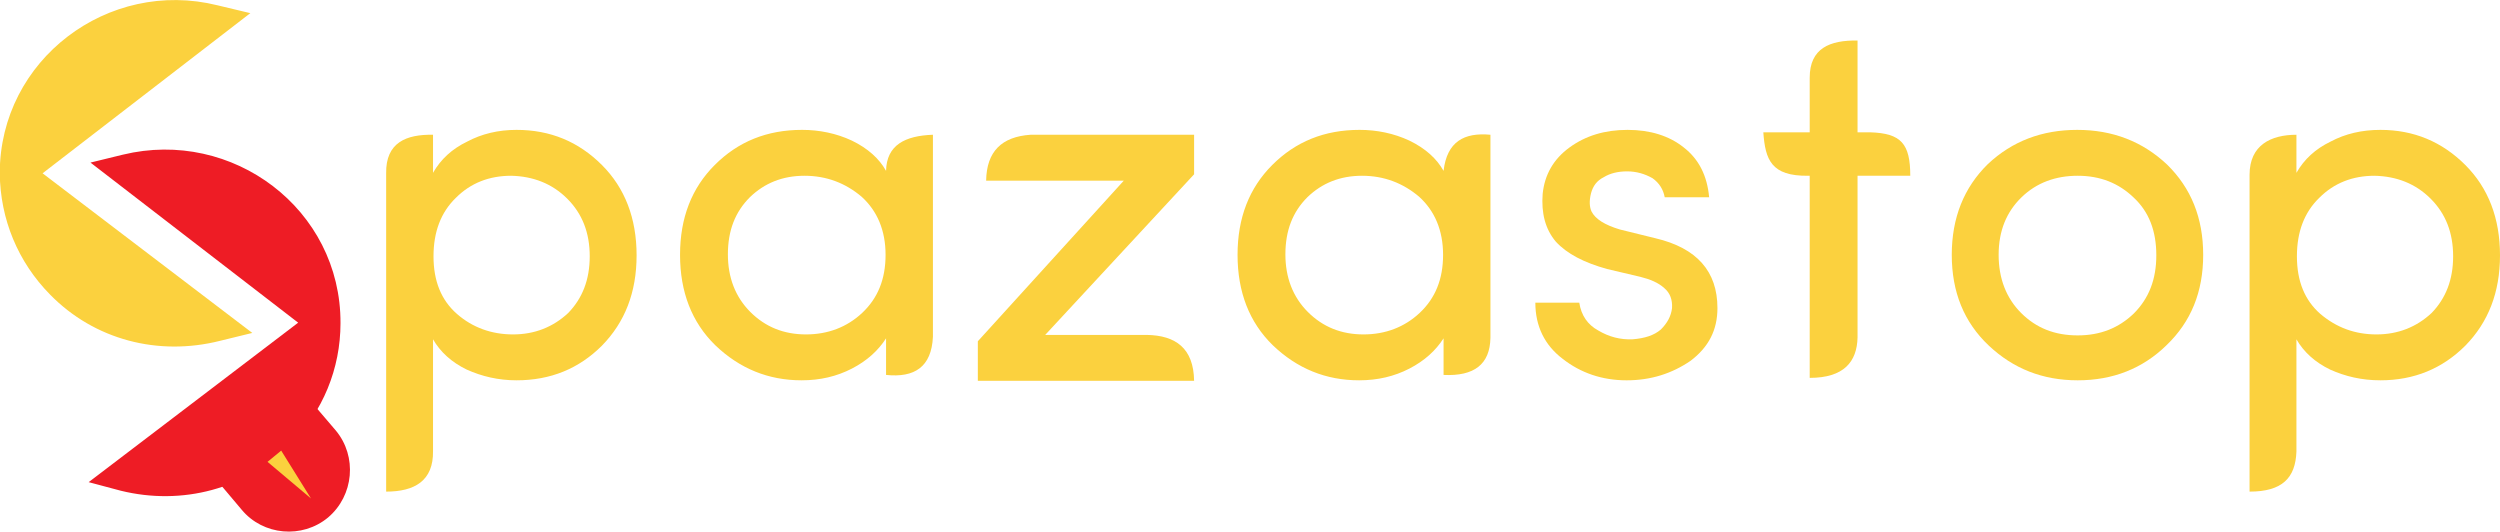 <?xml version="1.0" encoding="UTF-8"?>
<!DOCTYPE svg PUBLIC "-//W3C//DTD SVG 1.1//EN" "http://www.w3.org/Graphics/SVG/1.1/DTD/svg11.dtd">
<!-- Creator: CorelDRAW X6 -->
<svg xmlns="http://www.w3.org/2000/svg" xml:space="preserve" width="48.87mm" height="10.393mm" version="1.1" style="shape-rendering:geometricPrecision; text-rendering:geometricPrecision; image-rendering:optimizeQuality; fill-rule:evenodd; clip-rule:evenodd"
     viewBox="0 0 5121 1089"
     xmlns:xlink="http://www.w3.org/1999/xlink">
 <defs>
  <style type="text/css">
   <![CDATA[
    .str0 {stroke:#EE1C25;stroke-width:20.957}
    .str1 {stroke:#FBD13E;stroke-width:20.957}
    .fil1 {fill:#EE1C25}
    .fil2 {fill:#FBD13E}
    .fil0 {fill:#FBD13E;fill-rule:nonzero}
   ]]>
  </style>
 </defs>
    <g id="Layer_x0020_1">
        <g id="_616774352">
   <path class="fil0" d="M934 405c-31,30 -46,70 -46,120 0,51 16,90 48,118 32,28 71,42 115,42 44,0 82,-15 113,-44 29,-30 44,-68 44,-116 0,-48 -15,-87 -46,-118 -31,-31 -70,-46 -115,-47 -45,0 -83,15 -113,45zm-47 -129l0 78c16,-28 39,-49 70,-64 30,-16 64,-24 101,-24 69,0 127,24 175,72 47,47 71,109 71,185 0,76 -24,137 -71,185 -47,47 -105,71 -175,71 -37,0 -71,-8 -102,-22 -31,-15 -54,-36 -69,-62l0 229c1,61 -38,83 -96,83l0 -652c-1,-63 41,-80 96,-79z"/>
            <path class="fil0" d="M1766 641c32,-30 48,-69 48,-119 0,-50 -17,-90 -49,-119 -33,-28 -72,-43 -117,-43 -45,0 -82,15 -112,44 -30,30 -45,68 -45,117 0,47 15,87 46,118 31,31 69,46 114,46 45,0 84,-15 115,-44zm49 127l0 -75c-16,25 -39,46 -70,62 -31,16 -65,24 -103,24 -68,0 -127,-24 -177,-72 -48,-47 -72,-109 -72,-185 0,-76 24,-137 71,-184 48,-48 107,-72 179,-72 35,0 70,7 102,22 33,16 56,37 70,62 1,-53 39,-72 96,-74l0 414c-3,62 -38,84 -96,78z"/>
            <path class="fil0" d="M2111 276l335 0 0 81 -305 329 208 0c59,1 96,27 97,94l-443 0 0 -81 299 -329 -282 0c1,-60 32,-90 91,-94z"/>
            <path class="fil0" d="M2908 641c32,-30 48,-69 48,-119 0,-50 -17,-90 -49,-119 -33,-28 -72,-43 -117,-43 -45,0 -82,15 -112,44 -30,30 -45,68 -45,117 0,47 15,87 46,118 31,31 69,46 114,46 45,0 84,-15 115,-44zm49 127l0 -75c-16,25 -39,46 -70,62 -31,16 -65,24 -103,24 -68,0 -127,-24 -177,-72 -48,-47 -72,-109 -72,-185 0,-76 24,-137 71,-184 48,-48 107,-72 179,-72 35,0 70,7 102,22 33,16 56,37 70,62 7,-60 42,-79 96,-74l0 416c-1,54 -33,79 -96,76z"/>
            <path class="fil0" d="M3215 302c33,-24 72,-36 119,-36 46,0 85,12 115,36 31,24 48,58 52,102l-91 0c-3,-16 -11,-29 -25,-39 -16,-9 -33,-14 -52,-14 -19,0 -35,4 -48,12 -14,7 -22,18 -26,33 -4,16 -3,28 1,37 8,16 28,28 58,37l73 18c85,20 127,68 127,143 0,45 -18,80 -55,108 -38,26 -81,40 -131,40 -50,0 -94,-15 -131,-44 -37,-28 -56,-67 -56,-115l90 0c4,26 17,45 39,57 22,13 45,19 70,18 25,-2 44,-8 58,-20 13,-13 21,-27 23,-44 1,-17 -4,-31 -16,-41 -12,-11 -29,-18 -49,-23l-68 -16c-47,-13 -82,-31 -105,-56 -22,-26 -30,-59 -27,-98 4,-39 22,-71 55,-95z"/>
            <path class="fil0" d="M4371 642c31,-31 46,-70 46,-119 0,-50 -15,-89 -46,-118 -31,-30 -69,-45 -115,-45 -45,0 -84,14 -115,44 -31,30 -47,69 -47,118 0,49 16,89 46,119 31,31 69,46 116,46 46,0 84,-15 115,-45zm-115 137c-72,0 -132,-24 -182,-71 -51,-48 -76,-110 -76,-186 0,-76 25,-138 74,-186 50,-47 111,-70 183,-70 73,0 134,24 184,71 49,48 74,109 74,185 0,76 -25,137 -75,185 -49,48 -110,72 -182,72z"/>
            <path class="fil0" d="M4751 405c-31,30 -46,70 -46,120 0,51 16,90 48,118 33,28 71,42 115,42 44,0 82,-15 113,-44 29,-30 44,-68 44,-116 0,-48 -15,-87 -46,-118 -31,-31 -70,-46 -115,-47 -45,0 -83,15 -113,45zm-47 -129l0 78c16,-28 39,-49 70,-64 30,-16 64,-24 102,-24 68,0 126,24 174,72 47,47 71,109 71,185 0,76 -24,137 -71,185 -47,47 -105,71 -174,71 -38,0 -72,-8 -103,-22 -31,-15 -54,-36 -69,-62l0 230c-2,54 -29,82 -96,82l0 -649c0,-61 44,-82 96,-82z"/>
            <path class="fil0" d="M3805 83l0 185 0 88 0 335c-1,50 -28,83 -98,83l0 -418 0 -88 0 -109c0,-60 41,-77 98,-76z"/>
            <path class="fil0" d="M3805 271l26 0c63,2 82,23 82,89l-108 0 -101 0c-76,1 -88,-33 -92,-89l92 0 101 0z"/>
            <g>
    <path class="fil2 str1" d="M70 355l423 322 -45 11c-123,31 -250,-2 -338,-92 -64,-65 -99,-150 -100,-241 0,-226 216,-388 433,-334l46 11 -419 323z"/>
                <path class="fil1 str0" d="M628 661l-419 -323 45 -11c218,-53 434,108 433,335 0,90 -35,176 -99,240 -89,90 -216,123 -338,93l-45 -12 423 -322z"/>
                <path class="fil1" d="M647 834l41 48c44,53 37,133 -16,178l0 0c-53,44 -133,37 -177,-16l-43 -51c86,-27 150,-82 195,-159z"/>
                <polygon class="fil2" points="548,946 637,1021 576,923 "/>
   </g>
  </g>
 </g>
</svg>
